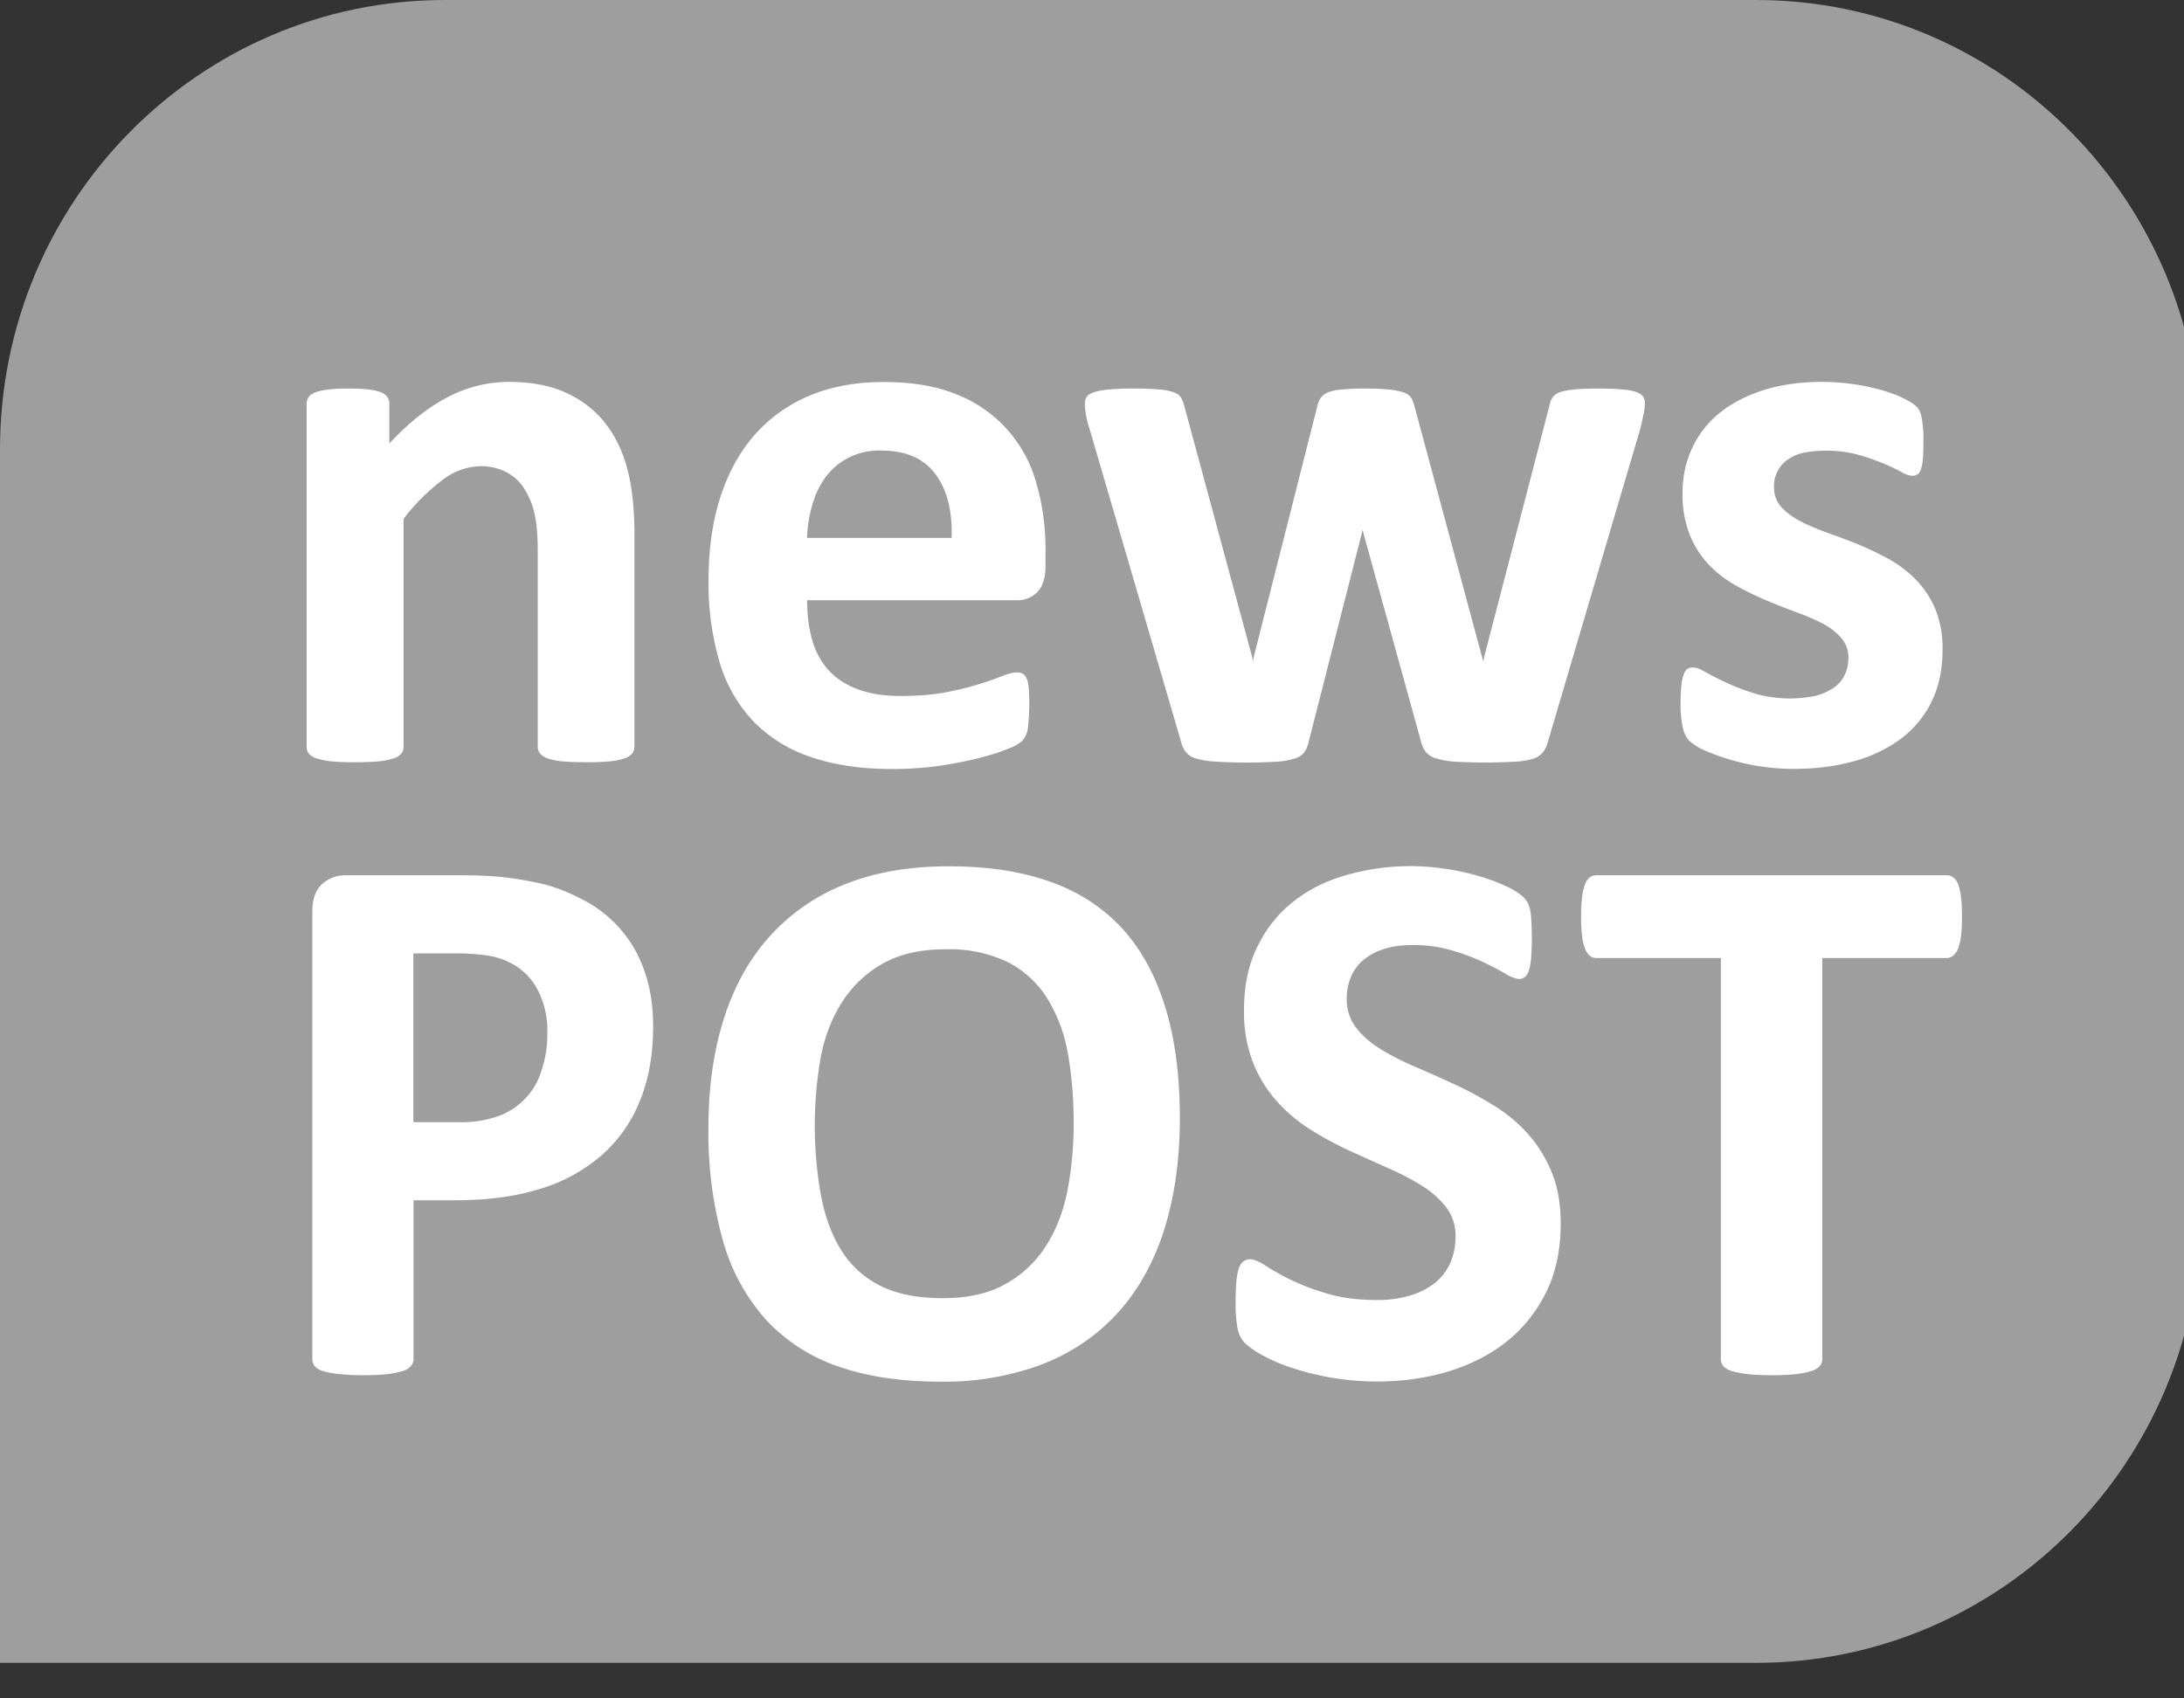 <svg width="18" height="14" viewBox="0 0 18 14" fill="none" xmlns="http://www.w3.org/2000/svg" class="svg svg-newspost-icon"><rect x="0" y="0" width="18" height="14" fill="#333333" stroke="none"/><g clip-path="url(#clip0_4110_202885)"><path d="M0 13.707h14.473c2.024 0 3.665-1.659 3.665-3.705V3.704c0-2.046-1.64-3.704-3.665-3.704H3.665C1.641 0 0 1.659 0 3.704v10.003z" fill="#9E9E9E"/><g fill="#fff"><path d="M5.228 6.157c0 .021-.006.04-.019.056a.138.138 0 01-.063.039.534.534 0 01-.122.024 1.917 1.917 0 01-.192.007c-.078 0-.143-.002-.195-.007a.55.55 0 01-.122-.024.141.141 0 01-.063-.04.087.087 0 01-.02-.055V4.544c0-.138-.01-.246-.03-.324a.64.64 0 00-.087-.201.39.39 0 00-.147-.13.459.459 0 00-.21-.046.53.53 0 00-.308.111 1.66 1.66 0 00-.324.323v1.88c0 .021-.006.04-.019.056a.138.138 0 01-.065.039.56.56 0 01-.122.024c-.05.005-.115.007-.193.007a1.92 1.92 0 01-.194-.007.577.577 0 01-.122-.024.141.141 0 01-.065-.039.087.087 0 01-.019-.055V3.33c0-.022.006-.04.016-.056s.03-.029.057-.04a.448.448 0 01.107-.023c.043-.006.097-.008.163-.008.067 0 .123.002.168.008a.395.395 0 01.103.023c.024.01.042.024.052.04.01.016.016.034.016.055v.327c.157-.17.316-.296.477-.38a1.08 1.08 0 01.506-.128c.192 0 .355.032.487.096.132.063.238.149.32.258.081.109.14.236.176.382.036.146.054.322.054.527v1.746z"/><path d="M8.617 4.662c0 .097-.022.17-.065.216a.233.233 0 01-.18.07h-1.72c0 .12.014.23.042.328a.625.625 0 00.136.25c.063.068.143.12.241.156.098.037.216.055.354.055.14 0 .262-.01.368-.03a2.502 2.502 0 00.466-.134c.05-.02.092-.03.124-.03.019 0 .035.004.047.011.013.008.023.02.032.04.008.018.014.046.017.08a1.841 1.841 0 01-.008.334.198.198 0 01-.052.105.38.38 0 01-.113.06c-.06.026-.14.05-.234.075a3.265 3.265 0 01-.327.064 2.703 2.703 0 01-.393.027c-.251 0-.472-.032-.66-.096a1.178 1.178 0 01-.475-.289 1.199 1.199 0 01-.284-.488 2.292 2.292 0 01-.093-.691c0-.252.033-.478.098-.68.066-.202.16-.373.285-.514.125-.14.277-.248.455-.322.179-.074.38-.11.604-.11.237 0 .439.034.607.104a1.094 1.094 0 01.652.729c.05.17.076.353.076.552v.128zm-.774-.228c.007-.224-.038-.4-.135-.528-.096-.128-.244-.192-.445-.192a.545.545 0 00-.452.21.7.7 0 00-.114.23 1.144 1.144 0 00-.046.28h1.192z"/><path d="M13.557 3.324a.495.495 0 01-.01.085 2.158 2.158 0 01-.034.146l-.755 2.558a.262.262 0 01-.041.088.168.168 0 01-.078.052.556.556 0 01-.148.025 4.211 4.211 0 01-.506 0 .664.664 0 01-.154-.028.165.165 0 01-.08-.052.228.228 0 01-.039-.084l-.475-1.719-.007-.028-.006.028-.438 1.719a.24.24 0 01-.036.087.157.157 0 01-.08.052.63.63 0 01-.156.026 4.002 4.002 0 01-.51-.002.664.664 0 01-.151-.026.164.164 0 01-.081-.053.229.229 0 01-.038-.084l-.748-2.558a1.071 1.071 0 01-.037-.144.588.588 0 01-.008-.088.09.09 0 01.018-.055c.011-.016.033-.028.063-.038a.608.608 0 01.124-.021 2.622 2.622 0 01.4 0 .513.513 0 01.124.022c.03.01.05.025.062.043a.22.22 0 01.027.065l.561 2.076.006.038.007-.038.526-2.076a.177.177 0 01.03-.065.135.135 0 01.062-.043.433.433 0 01.116-.022 2.296 2.296 0 01.382.001.567.567 0 01.116.023c.028.01.048.022.06.038a.19.19 0 01.027.055l.564 2.093.01.034.006-.038.539-2.076a.161.161 0 01.025-.065.125.125 0 01.064-.043c.03-.01.07-.018.12-.022.05-.005.115-.007.193-.007.079 0 .142.002.192.007.05.004.089.01.117.02.029.01.048.023.06.039.01.015.015.033.015.055z"/><path d="M16.01 5.358c0 .16-.03.302-.09.425a.848.848 0 01-.255.308 1.16 1.16 0 01-.39.185c-.15.041-.313.062-.489.062a1.853 1.853 0 01-.75-.158.476.476 0 01-.112-.072.222.222 0 01-.053-.104.877.877 0 01-.02-.21c0-.062.003-.112.007-.148a.363.363 0 01.02-.09c.008-.021.018-.036.03-.043a.095.095 0 01.049-.011c.023 0 .057.013.103.04.045.025.102.055.17.086.067.032.146.062.236.09a1.049 1.049 0 00.497.018.484.484 0 00.146-.064.269.269 0 00.093-.105.32.32 0 00.032-.145.24.24 0 00-.059-.163.523.523 0 00-.155-.12 1.772 1.772 0 00-.219-.094 5.641 5.641 0 01-.25-.099 2.302 2.302 0 01-.25-.123.943.943 0 01-.22-.171.79.79 0 01-.155-.245.903.903 0 01-.059-.342c0-.136.027-.26.08-.373a.806.806 0 01.228-.29c.1-.08.22-.142.363-.187.143-.045.303-.067.48-.067a1.857 1.857 0 01.485.066c.068.02.125.04.172.063.046.022.08.041.1.057.02.016.034.032.043.047a.217.217 0 01.019.057.94.94 0 01.015.205c0 .057-.001.104-.004.14a.353.353 0 01-.016.085c-.008.021-.017.036-.03.043a.084.084 0 01-.044.011.215.215 0 01-.09-.033 1.754 1.754 0 00-.36-.142 1.015 1.015 0 00-.457-.012.353.353 0 00-.13.063.265.265 0 00-.1.216c0 .066.02.12.06.165.04.044.093.084.158.118.066.034.14.065.223.095.084.03.169.061.254.096.085.035.17.076.254.122a.962.962 0 01.223.171.788.788 0 01.159.243.869.869 0 01.058.334z"/><path d="M5.383 8.46c0 .231-.036.435-.108.612a1.18 1.18 0 01-.314.449 1.384 1.384 0 01-.506.278c-.2.063-.434.095-.705.095h-.342v1.309c0 .021-.007.04-.02.057a.144.144 0 01-.069.041.66.66 0 01-.127.026c-.053.006-.12.009-.203.009a1.84 1.84 0 01-.2-.01.7.7 0 01-.13-.025.132.132 0 01-.066-.041.094.094 0 01-.019-.057v-3.69c0-.1.026-.174.078-.223a.282.282 0 01.204-.075h.967c.097 0 .19.004.278.011.087.008.193.023.315.048.123.024.247.069.373.135a1.033 1.033 0 01.524.6c.047.134.07.285.07.452zm-.872.06a.733.733 0 00-.076-.354.522.522 0 00-.187-.206.618.618 0 00-.233-.084 1.794 1.794 0 00-.253-.017h-.355V9.25h.375a.902.902 0 00.334-.053.573.573 0 00.35-.383.924.924 0 00.045-.293z"/><path d="M9.724 9.217c0 .34-.043.644-.127.913-.084.268-.21.496-.377.683-.167.188-.374.33-.62.429a2.298 2.298 0 01-.855.147c-.319 0-.597-.042-.835-.125a1.445 1.445 0 01-.594-.382 1.64 1.64 0 01-.357-.653 3.283 3.283 0 01-.12-.939c0-.332.043-.63.128-.896.084-.265.21-.49.377-.676a1.65 1.65 0 01.62-.429c.246-.099.532-.148.857-.148.31 0 .585.04.823.123.238.082.436.21.596.38.16.172.28.388.361.65.082.26.123.568.123.923zm-.875.044c0-.215-.017-.411-.05-.588a1.265 1.265 0 00-.174-.453.827.827 0 00-.325-.292 1.117 1.117 0 00-.507-.103c-.205 0-.376.039-.514.116a.948.948 0 00-.332.309c-.085.129-.145.279-.18.451a3.257 3.257 0 00-.001 1.151c.034.179.09.332.171.459a.79.79 0 00.323.29c.136.067.306.1.51.1.206 0 .377-.038.514-.115a.923.923 0 00.333-.31c.085-.131.145-.284.18-.458.034-.175.052-.36.052-.557z"/><path d="M12.863 10.085c0 .215-.04.405-.12.567-.081.163-.19.299-.327.408-.138.109-.298.19-.482.246-.184.055-.38.082-.59.082a2.261 2.261 0 01-.716-.119 1.434 1.434 0 01-.233-.103.69.69 0 01-.135-.095.24.24 0 01-.06-.119 1.098 1.098 0 01-.016-.223c0-.066.002-.12.006-.165a.492.492 0 01.02-.108.12.12 0 01.038-.058.092.092 0 01.056-.018c.03 0 .071.018.125.052a1.86 1.86 0 00.51.231c.117.036.254.053.408.053a.935.935 0 00.272-.036.606.606 0 00.205-.103.437.437 0 00.128-.165.529.529 0 00.044-.219.381.381 0 00-.076-.24.751.751 0 00-.198-.177 2.09 2.09 0 00-.277-.145l-.32-.144a2.98 2.98 0 01-.32-.173 1.306 1.306 0 01-.278-.232 1.082 1.082 0 01-.198-.318 1.15 1.15 0 01-.076-.441c0-.197.036-.37.11-.519.072-.149.17-.272.294-.37.124-.099.27-.173.437-.22a1.911 1.911 0 01.826-.051c.098.014.188.035.273.06.085.025.16.054.225.085a.514.514 0 01.13.08.233.233 0 01.043.053.254.254 0 01.02.06.598.598 0 01.01.091 2.41 2.41 0 01-.001.294.577.577 0 01-.016.104.125.125 0 01-.032.06.079.079 0 01-.055.02.266.266 0 01-.111-.045 2.483 2.483 0 00-.188-.097 1.76 1.76 0 00-.256-.095 1.136 1.136 0 00-.32-.043c-.092 0-.171.011-.239.034a.482.482 0 00-.169.092.358.358 0 00-.101.14.465.465 0 00-.034.175c0 .091.025.17.075.236.05.067.116.126.2.178.083.052.178.1.284.146.105.045.213.093.323.144.11.05.217.108.323.173.106.064.2.141.282.231.082.09.149.196.2.317.051.121.077.264.077.429z"/><path d="M16.17 7.557c0 .061-.002.114-.008.157a.436.436 0 01-.024.105.14.14 0 01-.04.058.082.082 0 01-.051.02h-1.028v3.306c0 .021-.007.04-.02.057a.144.144 0 01-.069.041.667.667 0 01-.128.026 1.84 1.84 0 01-.201.009c-.08 0-.148-.003-.202-.01a.701.701 0 01-.128-.025.145.145 0 01-.068-.041.089.089 0 01-.02-.057V7.897h-1.028a.08.08 0 01-.054-.02.152.152 0 01-.038-.058.436.436 0 01-.024-.105 1.3 1.3 0 01-.008-.157c0-.063.003-.117.008-.161a.44.44 0 01.024-.106.134.134 0 01.038-.057.085.085 0 01.054-.018h2.892c.019 0 .036.006.052.018.016.011.029.03.04.057a.44.44 0 01.023.106c.006.044.008.098.008.161z"/></g></g><defs><clipPath id="clip0_4110_202885"><rect width="18" height="13.707" fill="#fff"/></clipPath></defs></svg>